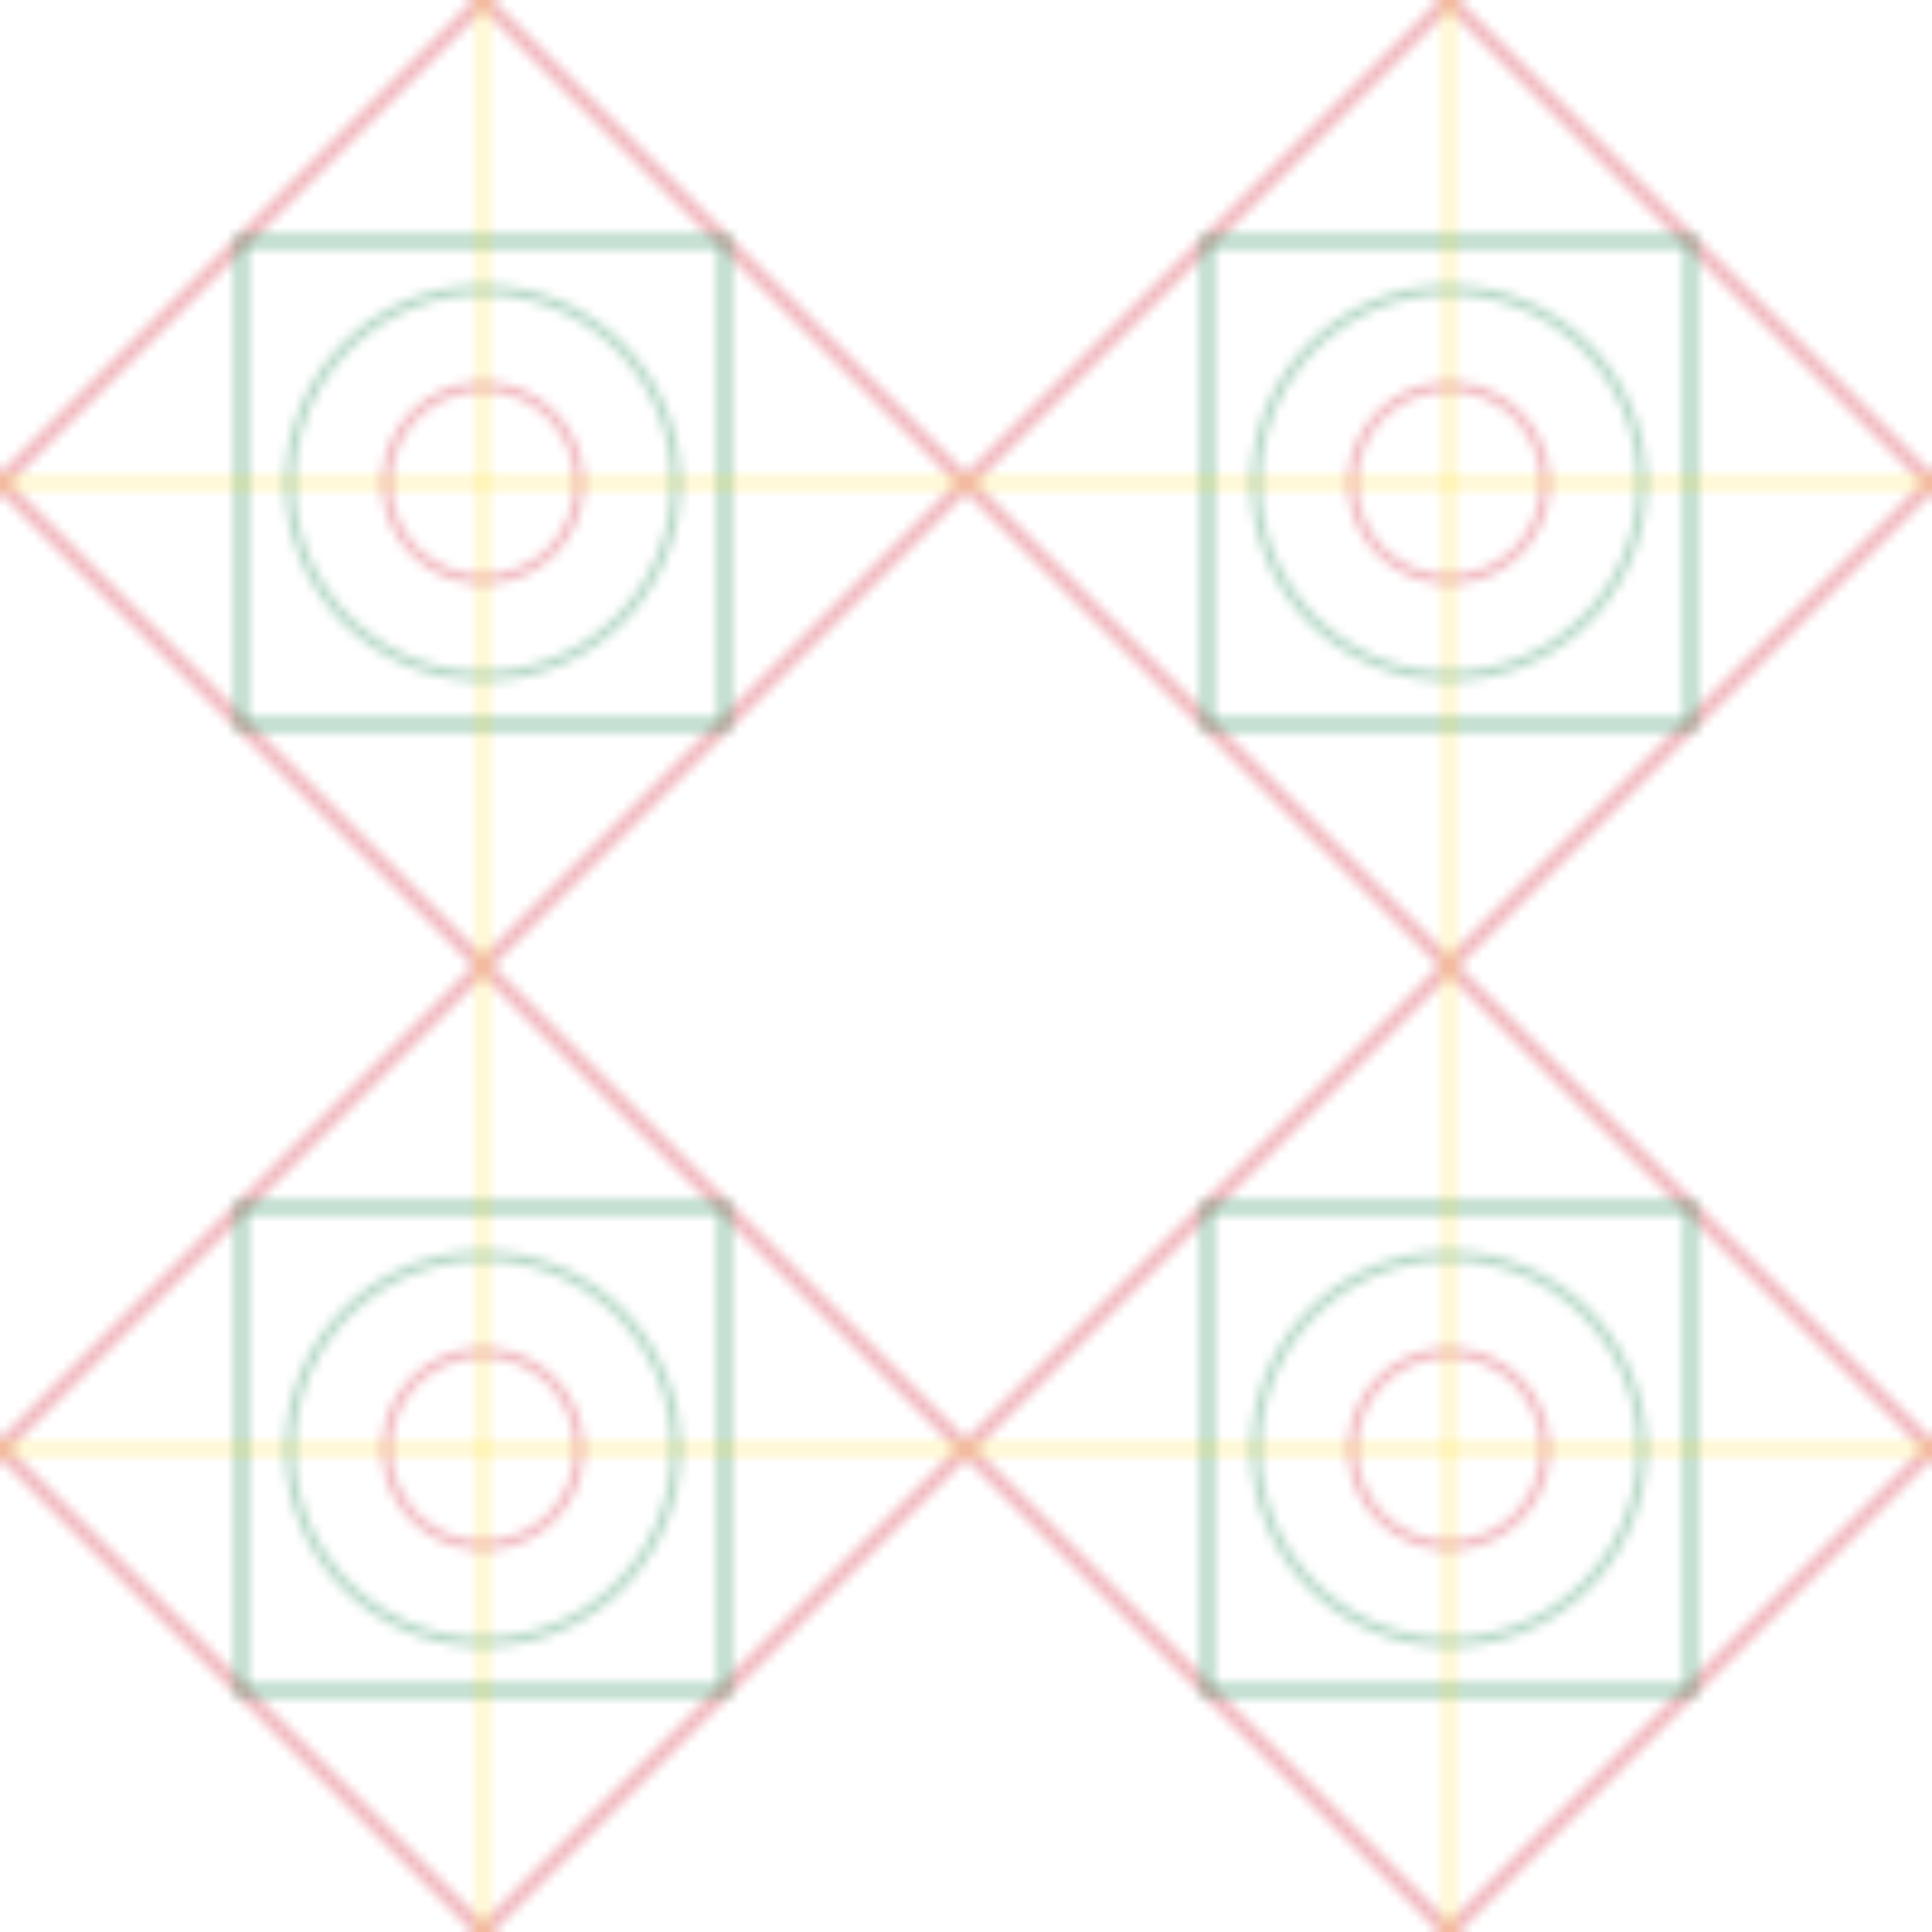 <svg width="200" height="200" viewBox="0 0 200 200" xmlns="http://www.w3.org/2000/svg">
  <defs>
    <pattern id="arabesque-geometric" x="0" y="0" width="100" height="100" patternUnits="userSpaceOnUse">
      <path d="M0,50 L50,0 L100,50 L50,100 Z" fill="none" stroke="#CE1126" stroke-width="1.5" opacity="0.3"/>
      <path d="M25,25 L75,25 L75,75 L25,75 Z" fill="none" stroke="#007A3D" stroke-width="1.5" opacity="0.3"/>
      <path d="M50,0 L50,100" fill="none" stroke="#FFD700" stroke-width="1" opacity="0.3"/>
      <path d="M0,50 L100,50" fill="none" stroke="#FFD700" stroke-width="1" opacity="0.3"/>
      <circle cx="50" cy="50" r="10" fill="none" stroke="#CE1126" stroke-width="1" opacity="0.3"/>
      <circle cx="50" cy="50" r="20" fill="none" stroke="#007A3D" stroke-width="1" opacity="0.3"/>
    </pattern>
  </defs>
  <rect width="200" height="200" fill="url(#arabesque-geometric)"/>
</svg>
